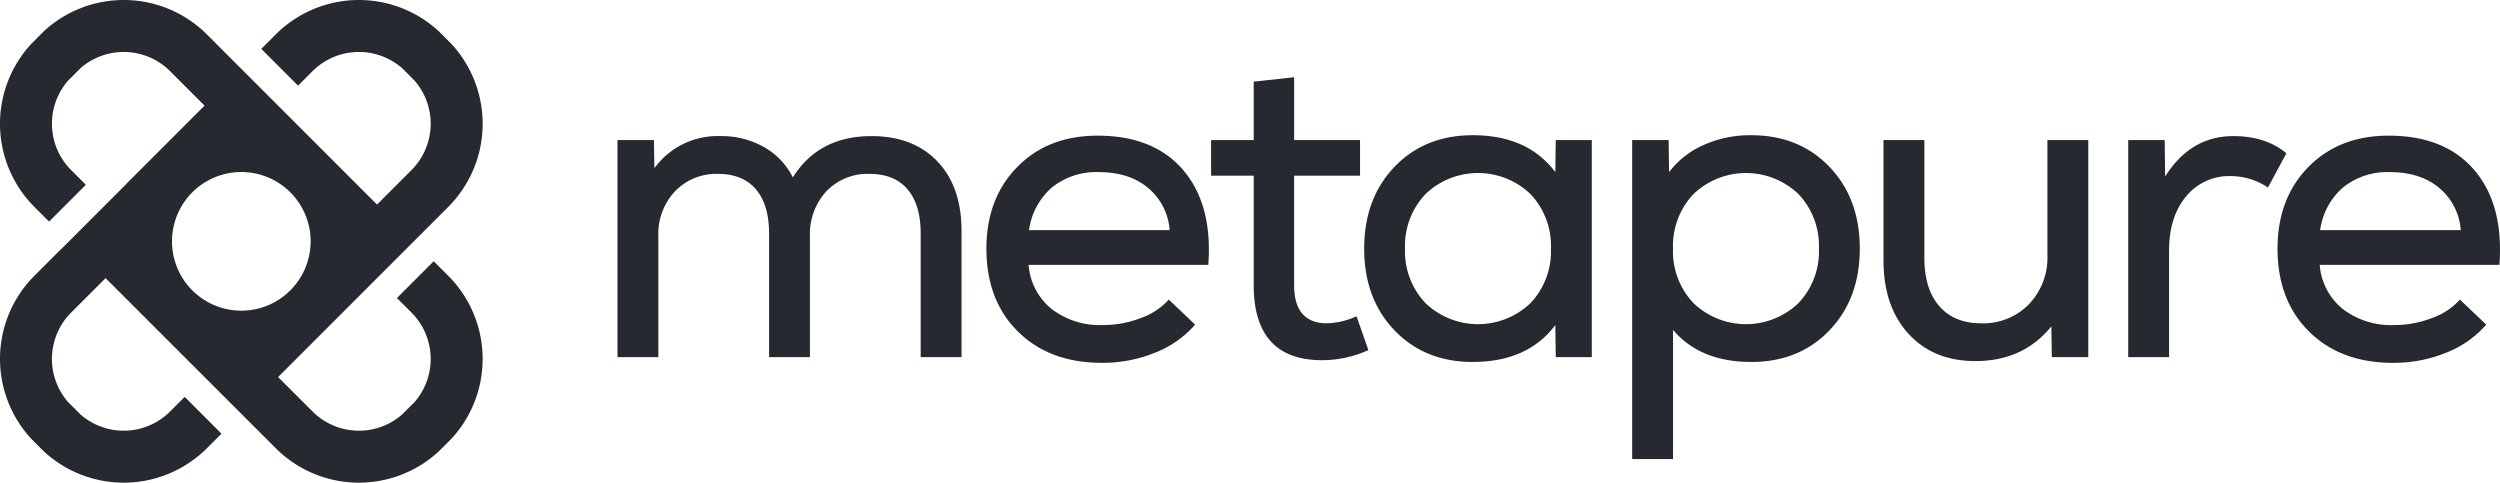 <svg xmlns="http://www.w3.org/2000/svg" width="529.652" height="102.256" viewBox="0 0 529.652 102.256"><defs><style>.\39 65781c4-df46-46aa-b0ed-728f85923754{fill:#26292f;}</style></defs><title>Ресурс 30</title><g id="caf8afc0-22a3-4754-b3e6-3ed892a2b55d" data-name="Слой 2"><g id="8b2676ae-1586-418b-b217-fa10e3de0d04" data-name="Слой 1"><path class="965781c4-df46-46aa-b0ed-728f85923754" d="M184.629,32.303q8.843,0,13.964,5.354t5.12,14.756V79.13h-8.657V52.97q0-6.144-2.793-9.402T184.257,40.31a12.061,12.061,0,0,0-9.17,3.677,13.296,13.296,0,0,0-3.491,9.542V79.13H162.938V52.97q0-6.144-2.793-9.402T152.139,40.31a12.098,12.098,0,0,0-9.123,3.677,13.19,13.19,0,0,0-3.538,9.542V79.13h-8.657V33.141h7.727l.093,5.958a16.548,16.548,0,0,1,13.965-6.796,18.265,18.265,0,0,1,9.263,2.328,15.034,15.034,0,0,1,6.098,6.423Q173.457,32.304,184.629,32.303Z" transform="translate(0 -3.468)"/><path class="965781c4-df46-46aa-b0ed-728f85923754" d="M232.535,32.21q11.915,0,18.153,7.308,6.236,7.31,5.307,20.062H217.918a13.299,13.299,0,0,0,4.888,9.355,16.78,16.78,0,0,0,10.846,3.398,22.192,22.192,0,0,0,8.053-1.489,14.275,14.275,0,0,0,5.911-3.91l5.586,5.307a21.744,21.744,0,0,1-8.518,5.958A29.487,29.487,0,0,1,233.465,80.34q-11.079,0-17.78-6.609-6.703-6.609-6.703-17.595,0-10.613,6.517-17.27Q222.014,32.212,232.535,32.21Zm.279,7.726A14.987,14.987,0,0,0,222.9,43.148a14.574,14.574,0,0,0-4.888,9.077h29.79a12.836,12.836,0,0,0-4.562-8.938Q239.237,39.937,232.814,39.937Z" transform="translate(0 -3.468)"/><path class="965781c4-df46-46aa-b0ed-728f85923754" d="M287.395,70.472l2.514,7.169a23.965,23.965,0,0,1-9.775,2.141q-14.522,0-14.523-15.919V40.682h-9.03v-7.541h9.03V20.76l8.565-.932V33.141H288.14v7.541H274.175V63.862q0,8.099,6.982,8.1A15.903,15.903,0,0,0,287.395,70.472Z" transform="translate(0 -3.468)"/><path class="965781c4-df46-46aa-b0ed-728f85923754" d="M329.604,33.141h7.634V79.13H329.604l-.093-6.796q-5.865,7.819-17.502,7.82-10.148,0-16.57-6.703-6.425-6.703-6.424-17.316t6.424-17.316q6.423-6.702,16.57-6.702,11.637,0,17.502,7.819ZM302.002,67.68a16.085,16.085,0,0,0,22.25,0,15.9,15.9,0,0,0,4.329-11.544,15.9,15.9,0,0,0-4.329-11.544,16.082,16.082,0,0,0-22.25,0,15.899,15.899,0,0,0-4.329,11.544A15.9,15.9,0,0,0,302.002,67.68Z" transform="translate(0 -3.468)"/><path class="965781c4-df46-46aa-b0ed-728f85923754" d="M371.021,32.117q10.146,0,16.571,6.702,6.423,6.703,6.423,17.316t-6.423,17.316q-6.425,6.703-16.571,6.703-10.8,0-16.571-6.796v27.369h-8.657V33.141h7.726l.093,6.796a18.404,18.404,0,0,1,7.262-5.725A24.029,24.029,0,0,1,371.021,32.117ZM358.779,67.68a16.085,16.085,0,0,0,22.25,0,15.9,15.9,0,0,0,4.329-11.544,15.899,15.899,0,0,0-4.329-11.544,16.082,16.082,0,0,0-22.25,0A15.9,15.9,0,0,0,354.45,56.136,15.9,15.9,0,0,0,358.779,67.68Z" transform="translate(0 -3.468)"/><path class="965781c4-df46-46aa-b0ed-728f85923754" d="M433.766,33.141h8.658V79.13h-7.728l-.093-6.517q-5.959,7.355-16.105,7.354-8.845,0-14.15-5.771t-5.307-15.547V33.141H407.7v24.95q0,6.611,3.165,10.24t8.844,3.631a13.477,13.477,0,0,0,10.148-4.05,14.204,14.204,0,0,0,3.91-10.287Z" transform="translate(0 -3.468)"/><path class="965781c4-df46-46aa-b0ed-728f85923754" d="M473.135,32.303q6.889,0,11.265,3.631l-3.91,7.262a14.13,14.13,0,0,0-7.819-2.421,11.764,11.764,0,0,0-9.543,4.329q-3.584,4.329-3.584,11.404V79.13h-8.657V33.141h7.727l.093,7.728Q464.103,32.303,473.135,32.303Z" transform="translate(0 -3.468)"/><path class="965781c4-df46-46aa-b0ed-728f85923754" d="M506.072,32.21q11.915,0,18.153,7.308,6.236,7.31,5.307,20.062H491.456a13.299,13.299,0,0,0,4.888,9.355A16.78,16.78,0,0,0,507.189,72.334a22.192,22.192,0,0,0,8.053-1.489,14.275,14.275,0,0,0,5.911-3.91l5.586,5.307a21.744,21.744,0,0,1-8.518,5.958A29.487,29.487,0,0,1,507.002,80.34q-11.079,0-17.78-6.609-6.703-6.609-6.703-17.595,0-10.613,6.517-17.27Q495.551,32.212,506.072,32.21Zm.279,7.726a14.987,14.987,0,0,0-9.914,3.212,14.574,14.574,0,0,0-4.888,9.077h29.79a12.836,12.836,0,0,0-4.562-8.938Q512.774,39.937,506.351,39.937Z" transform="translate(0 -3.468)"/><path class="965781c4-df46-46aa-b0ed-728f85923754" d="M91.887,58.816l-7.793,7.793,3.091,3.085a13.912,13.912,0,0,1,.648,18.95L86.502,89.97,85.17,91.302a13.899,13.899,0,0,1-18.945-.648l-7.306-7.3,1.849-1.849L78.031,64.237,79.88,62.388l7.793-7.787,7.306-7.306a24.938,24.938,0,0,0,.648-34.536l-2.663-2.663a24.931,24.931,0,0,0-34.531.648l-3.079,3.079,7.793,7.793,3.079-3.079A13.911,13.911,0,0,1,85.17,17.889l1.332,1.331,1.331,1.332a13.904,13.904,0,0,1-.648,18.944L79.88,46.802,78.031,44.96,60.769,27.691,43.821,10.744a24.938,24.938,0,0,0-34.536-.648L7.96,11.428,6.628,12.759a24.938,24.938,0,0,0,.648,34.536l3.121,3.121L18.19,42.617l-3.121-3.121a13.898,13.898,0,0,1-.648-18.944l1.332-1.332,1.325-1.331a13.918,13.918,0,0,1,18.95.648l7.306,7.306L26.743,42.433l.018.018L22.392,46.82,14.599,54.619l-1.635,1.629-.018-.018L7.276,61.901a24.938,24.938,0,0,0-.648,34.536L7.96,97.769l1.325,1.326a24.933,24.933,0,0,0,34.536-.648l3.103-3.103-7.793-7.793-3.103,3.103a13.906,13.906,0,0,1-18.95.648L15.752,89.97l-1.332-1.326a13.906,13.906,0,0,1,.648-18.95l7.306-7.3,1.843,1.843L40.32,80.34l1.171,1.165,1.843,1.843,7.793,7.793,2.99,2.99,4.315,4.316a24.925,24.925,0,0,0,34.531.648l1.331-1.326,1.331-1.331a24.938,24.938,0,0,0-.648-34.536Zm-40.76,10.468A14.685,14.685,0,1,1,65.81,54.595,14.686,14.686,0,0,1,51.127,69.284Z" transform="translate(0 -3.468)"/></g></g></svg>